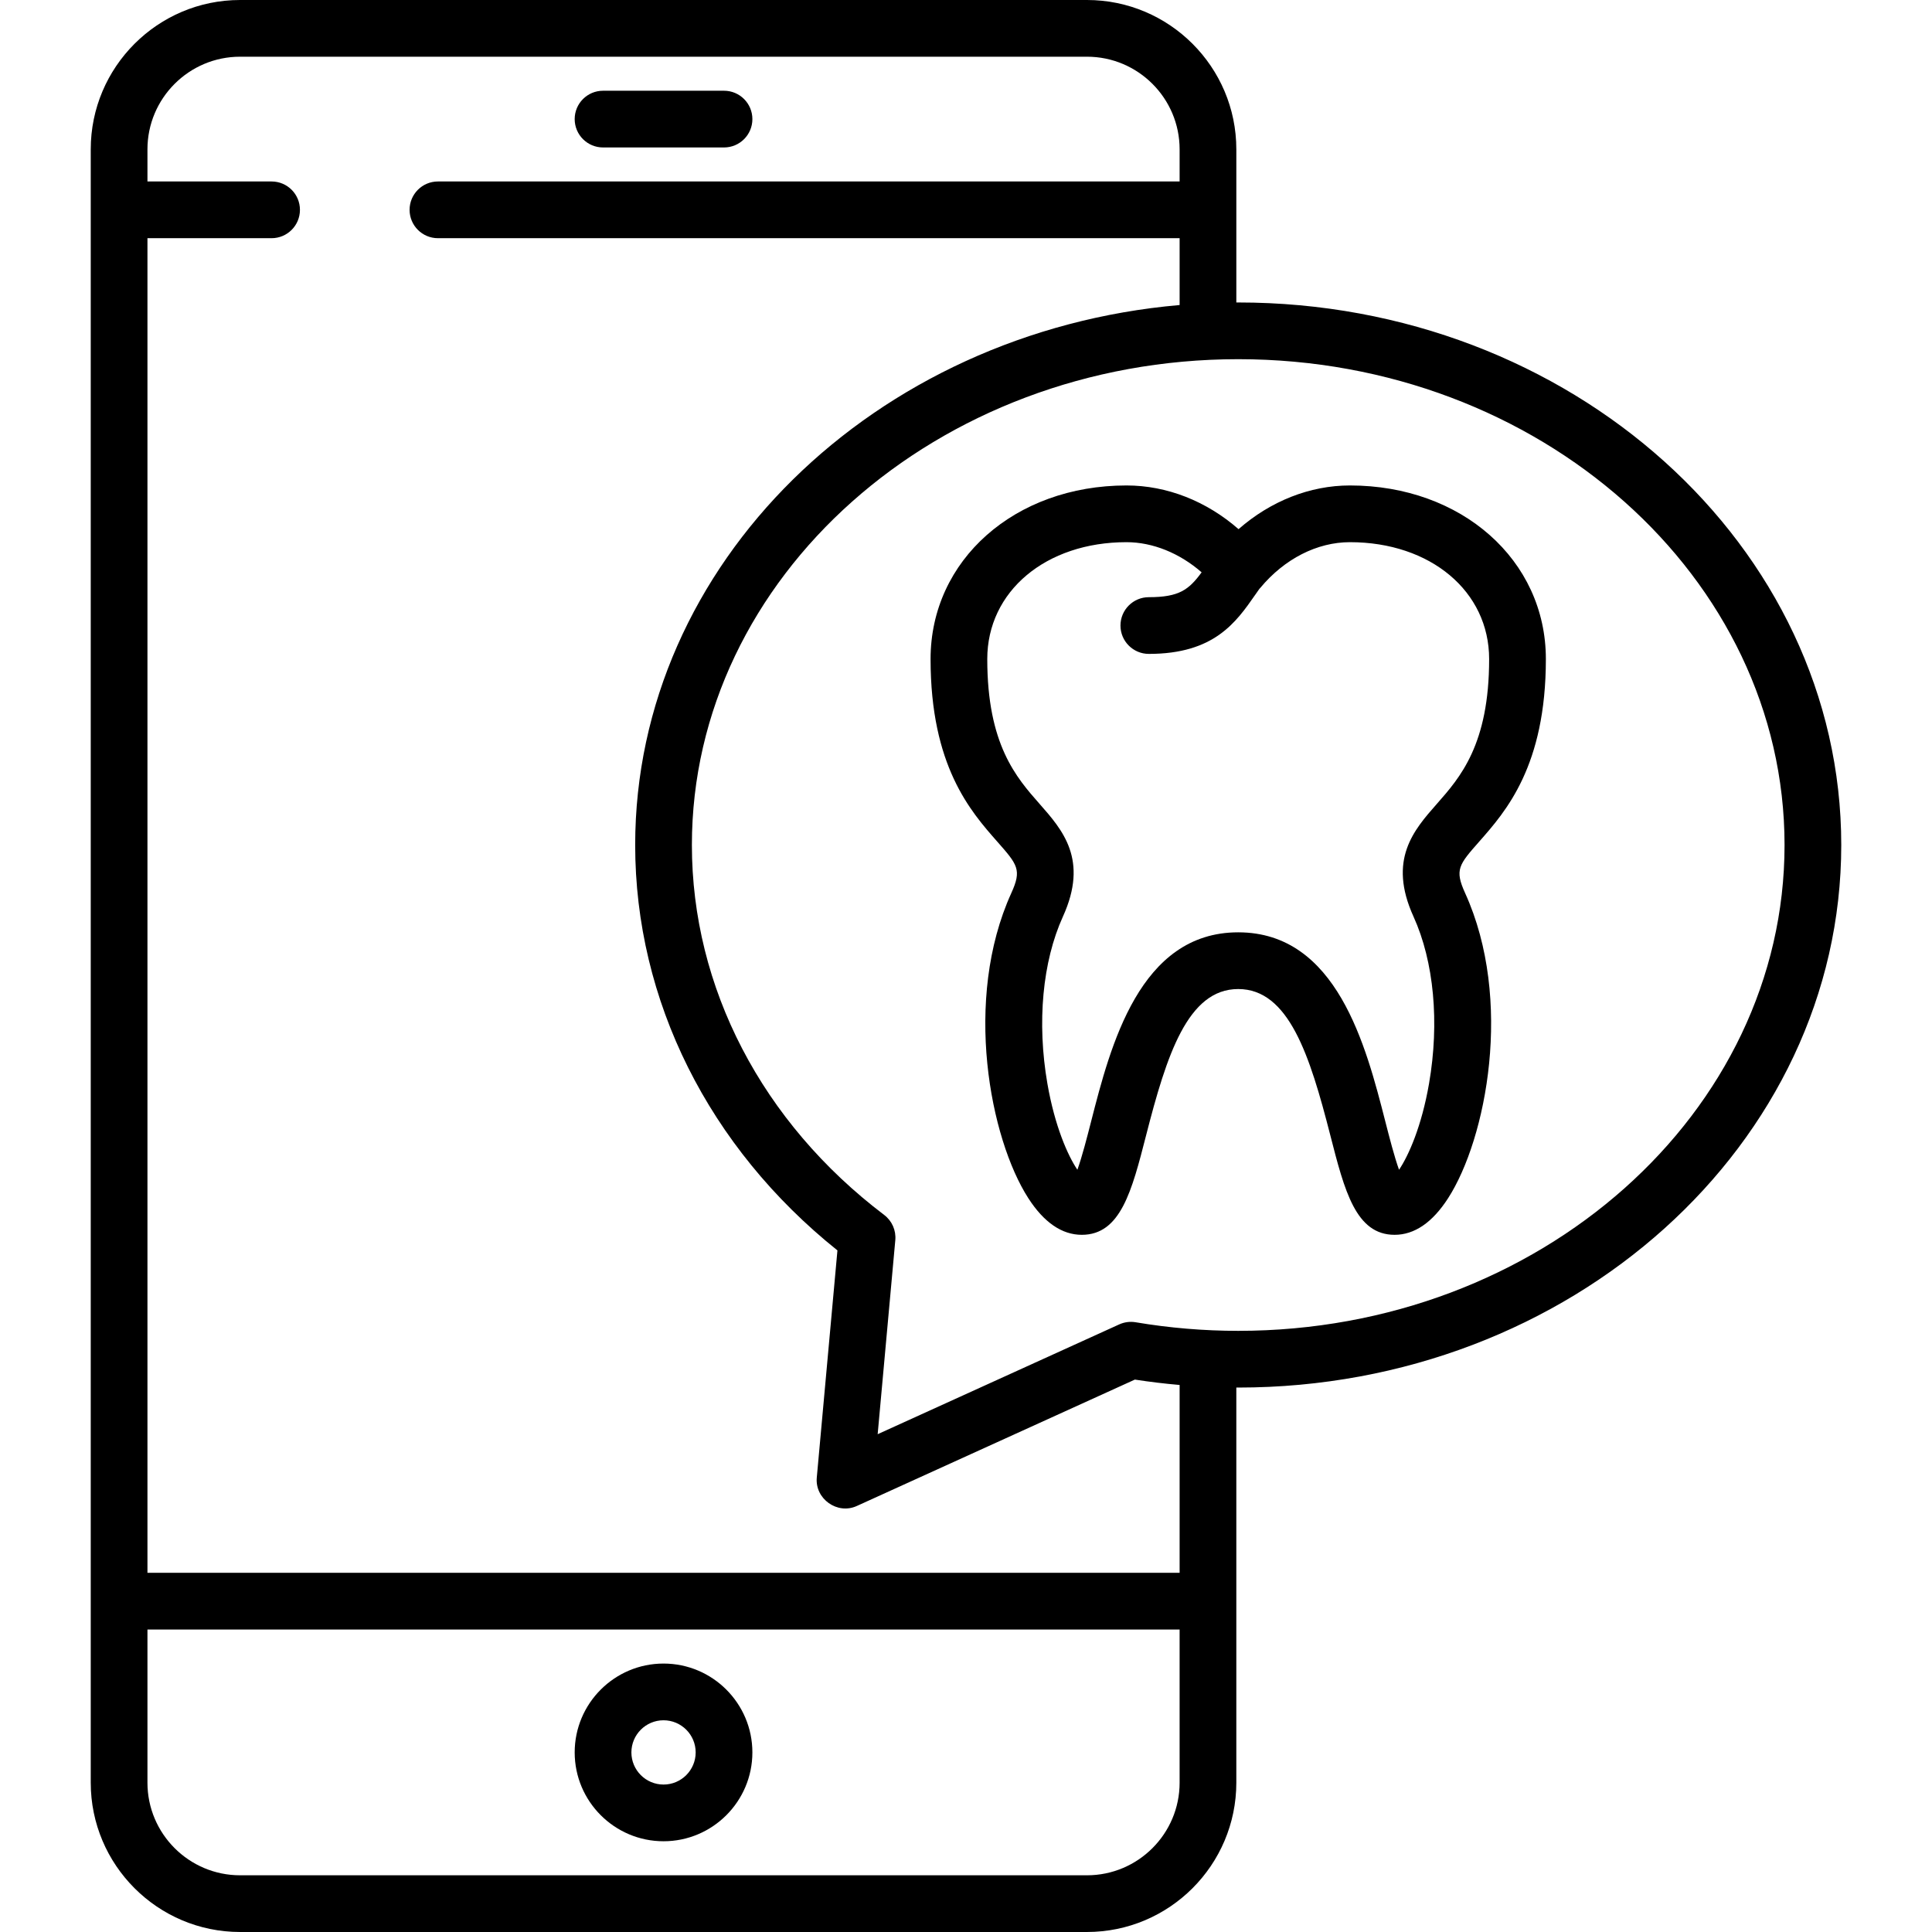 <?xml version="1.0" encoding="iso-8859-1"?>
<!-- Generator: Adobe Illustrator 19.0.0, SVG Export Plug-In . SVG Version: 6.00 Build 0)  -->
<svg version="1.1" id="Capa_1" xmlns="http://www.w3.org/2000/svg" xmlns:xlink="http://www.w3.org/1999/xlink" x="0px" y="0px"
	 viewBox="0 0 512 512" style="enable-background:new 0 0 512 512;" xml:space="preserve">
<g>
	<g>
		<path d="M191.875,24.047h-32.063c-4.151,0-7.515,3.365-7.515,7.515s3.364,7.515,7.515,7.515h32.063
			c4.151,0,7.515-3.365,7.515-7.515S196.026,24.047,191.875,24.047z"/>
	</g>
</g>
<g>
	<g>
		<path d="M175.843,440.861c-12.983,0-23.546,10.563-23.546,23.546s10.563,23.546,23.546,23.546s23.546-10.563,23.546-23.546
			S188.827,440.861,175.843,440.861z M175.843,472.924c-4.696,0-8.517-3.82-8.517-8.517s3.82-8.517,8.517-8.517
			s8.517,3.82,8.517,8.517S180.54,472.924,175.843,472.924z"/>
	</g>
</g>
<g>
	<g>
		<path d="M328.141,80.157c-0.167,0-0.334,0.005-0.501,0.006V39.577C327.64,17.755,309.885,0,288.063,0H63.624
			C41.802,0,24.047,17.755,24.047,39.577v432.845c0,21.823,17.755,39.577,39.577,39.577h224.438
			c21.823,0,39.577-17.755,39.577-39.577V367.713c0.167,0,0.334,0.005,0.501,0.005c88.12,0,159.812-64.5,159.812-143.781
			S416.261,80.157,328.141,80.157z M312.611,472.423c0,13.535-11.012,24.548-24.548,24.548H63.624
			c-13.536,0-24.548-11.013-24.548-24.548v-40.579h273.534V472.423z M312.611,416.814H39.076V63.123h32.897
			c4.151,0,7.515-3.365,7.515-7.515c0-4.15-3.364-7.515-7.515-7.515H39.076v-8.517c0-13.535,11.012-24.548,24.548-24.548h224.438
			c13.536,0,24.548,11.013,24.548,24.548v8.517H116.06c-4.151,0-7.515,3.365-7.515,7.515c0,4.15,3.364,7.515,7.515,7.515h196.551
			v17.714c-80.86,7.049-144.282,68.533-144.282,143.1c0,41.193,19.481,80.125,53.599,107.434l-5.474,60.215
			c-0.512,5.625,5.435,9.867,10.593,7.522l73.707-33.502c3.925,0.61,7.884,1.081,11.857,1.428V416.814z M328.141,352.689
			c-9.098,0-18.241-0.766-27.177-2.275c-1.476-0.25-2.996-0.052-4.362,0.568l-64.012,29.096l4.675-51.432
			c0.234-2.583-0.878-5.104-2.945-6.67c-32.387-24.539-50.963-60.273-50.963-98.037c0-70.994,64.949-128.751,144.783-128.751
			s144.783,57.758,144.783,128.751S407.975,352.689,328.141,352.689z"/>
	</g>
</g>
<g>
	<g>
		<path d="M392.051,222.979c7.017-7.964,17.62-19.998,17.62-48.325c0-26.226-22.323-46.003-51.924-46.003
			c-10.616,0-21.029,4.146-29.518,11.58c-8.507-7.434-18.984-11.58-29.695-11.58c-29.602,0-51.923,19.777-51.923,46.003
			c0,28.327,10.604,40.362,17.62,48.324c5.463,6.2,6.6,7.491,3.777,13.7c-12.839,28.25-5.632,65.11,4.508,80.857
			c4.147,6.439,8.915,9.704,14.176,9.704c10.288,0,13.267-11.636,17.039-26.367c5.432-21.209,11.016-38.766,24.41-38.766
			s18.978,17.556,24.409,38.766c3.772,14.732,6.751,26.367,17.039,26.367c5.26,0,10.03-3.265,14.176-9.705
			c10.14-15.748,17.348-52.607,4.508-80.856C385.451,230.47,386.587,229.18,392.051,222.979z M380.775,213.043
			c-6.109,6.932-13.032,14.789-6.185,29.854c5.424,11.93,6.925,28.065,4.119,44.266c-1.954,11.286-5.415,19.086-7.95,22.834
			c-1.235-3.423-2.58-8.673-3.651-12.853c-5.106-19.938-12.82-50.068-38.969-50.068c-26.149,0-33.864,30.13-38.969,50.068
			c-1.07,4.18-2.415,9.43-3.652,12.853c-2.533-3.746-5.995-11.548-7.95-22.834c-2.805-16.202-1.304-32.336,4.119-44.266
			c6.847-15.065-0.075-22.922-6.184-29.854c-6.178-7.012-13.867-15.738-13.867-38.388c0-17.947,15.516-30.973,36.894-30.973
			c6.973,0,14.111,2.921,19.913,7.992c-3.389,4.614-5.96,6.585-13.991,6.585c-4.151,0-7.515,3.365-7.515,7.515
			c0,4.15,3.364,7.515,7.515,7.515c17.305,0,23.111-8.351,28.235-15.721c0.345-0.496,0.708-1.01,1.068-1.521
			c0.083-0.091,0.172-0.175,0.251-0.271c6.391-7.685,15.043-12.094,23.735-12.094c21.379,0,36.895,13.026,36.895,30.973
			C394.642,197.304,386.953,206.031,380.775,213.043z"/>
	</g>
</g>
<g>
</g>
<g>
</g>
<g>
</g>
<g>
</g>
<g>
</g>
<g>
</g>
<g>
</g>
<g>
</g>
<g>
</g>
<g>
</g>
<g>
</g>
<g>
</g>
<g>
</g>
<g>
</g>
<g>
</g>
</svg>
